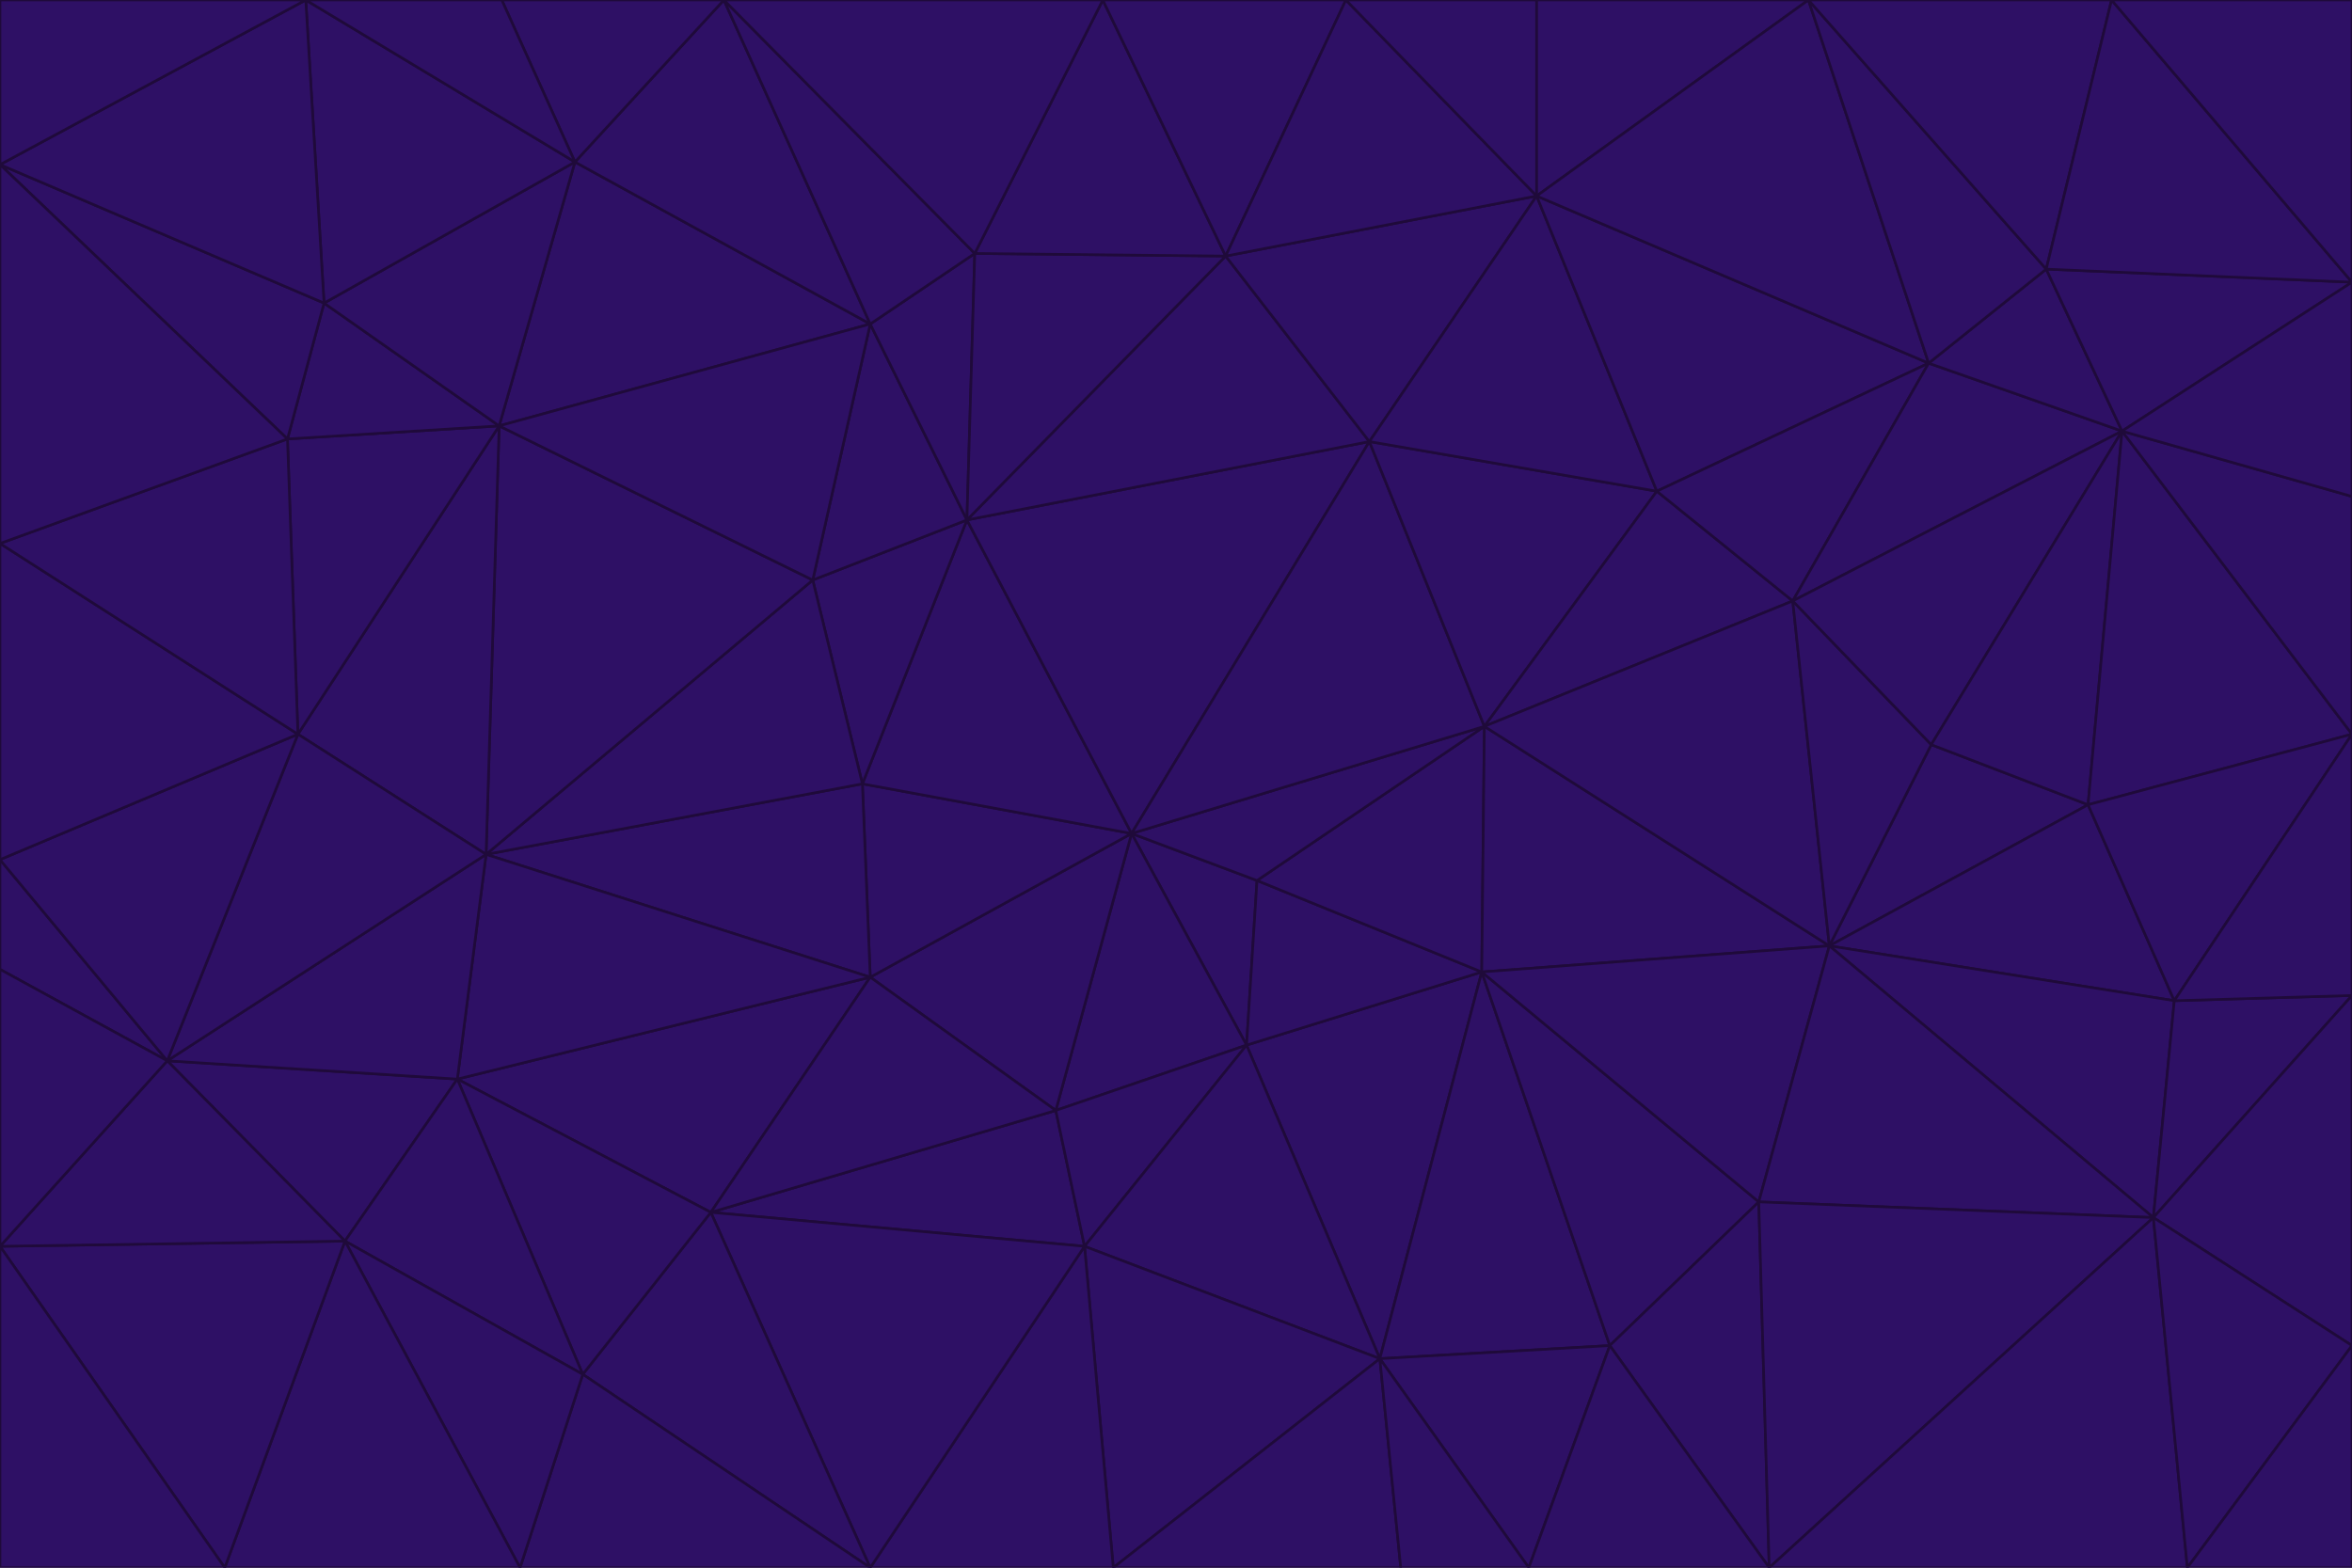 <svg id="visual" viewBox="0 0 900 600" width="900" height="600" xmlns="http://www.w3.org/2000/svg" xmlns:xlink="http://www.w3.org/1999/xlink" version="1.1"><g stroke-width="1" stroke-linejoin="bevel"><path d="M433 319L477 400L481 337Z" fill="#2e1065" stroke="#1f0a3a"></path><path d="M433 319L404 425L477 400Z" fill="#2e1065" stroke="#1f0a3a"></path><path d="M433 319L333 374L404 425Z" fill="#2e1065" stroke="#1f0a3a"></path><path d="M272 464L415 477L404 425Z" fill="#2e1065" stroke="#1f0a3a"></path><path d="M404 425L415 477L477 400Z" fill="#2e1065" stroke="#1f0a3a"></path><path d="M528 520L567 372L477 400Z" fill="#2e1065" stroke="#1f0a3a"></path><path d="M477 400L567 372L481 337Z" fill="#2e1065" stroke="#1f0a3a"></path><path d="M433 319L330 300L333 374Z" fill="#2e1065" stroke="#1f0a3a"></path><path d="M567 372L568 278L481 337Z" fill="#2e1065" stroke="#1f0a3a"></path><path d="M481 337L568 278L433 319Z" fill="#2e1065" stroke="#1f0a3a"></path><path d="M433 319L370 199L330 300Z" fill="#2e1065" stroke="#1f0a3a"></path><path d="M415 477L528 520L477 400Z" fill="#2e1065" stroke="#1f0a3a"></path><path d="M524 169L370 199L433 319Z" fill="#2e1065" stroke="#1f0a3a"></path><path d="M370 199L311 222L330 300Z" fill="#2e1065" stroke="#1f0a3a"></path><path d="M175 413L272 464L333 374Z" fill="#2e1065" stroke="#1f0a3a"></path><path d="M186 327L333 374L330 300Z" fill="#2e1065" stroke="#1f0a3a"></path><path d="M333 374L272 464L404 425Z" fill="#2e1065" stroke="#1f0a3a"></path><path d="M415 477L426 600L528 520Z" fill="#2e1065" stroke="#1f0a3a"></path><path d="M568 278L524 169L433 319Z" fill="#2e1065" stroke="#1f0a3a"></path><path d="M528 520L616 515L567 372Z" fill="#2e1065" stroke="#1f0a3a"></path><path d="M567 372L700 362L568 278Z" fill="#2e1065" stroke="#1f0a3a"></path><path d="M333 600L426 600L415 477Z" fill="#2e1065" stroke="#1f0a3a"></path><path d="M528 520L585 600L616 515Z" fill="#2e1065" stroke="#1f0a3a"></path><path d="M616 515L673 460L567 372Z" fill="#2e1065" stroke="#1f0a3a"></path><path d="M568 278L634 188L524 169Z" fill="#2e1065" stroke="#1f0a3a"></path><path d="M426 600L536 600L528 520Z" fill="#2e1065" stroke="#1f0a3a"></path><path d="M616 515L677 600L673 460Z" fill="#2e1065" stroke="#1f0a3a"></path><path d="M673 460L700 362L567 372Z" fill="#2e1065" stroke="#1f0a3a"></path><path d="M272 464L333 600L415 477Z" fill="#2e1065" stroke="#1f0a3a"></path><path d="M311 222L186 327L330 300Z" fill="#2e1065" stroke="#1f0a3a"></path><path d="M272 464L223 526L333 600Z" fill="#2e1065" stroke="#1f0a3a"></path><path d="M686 230L634 188L568 278Z" fill="#2e1065" stroke="#1f0a3a"></path><path d="M370 199L333 124L311 222Z" fill="#2e1065" stroke="#1f0a3a"></path><path d="M311 222L191 163L186 327Z" fill="#2e1065" stroke="#1f0a3a"></path><path d="M373 97L333 124L370 199Z" fill="#2e1065" stroke="#1f0a3a"></path><path d="M469 98L370 199L524 169Z" fill="#2e1065" stroke="#1f0a3a"></path><path d="M588 75L469 98L524 169Z" fill="#2e1065" stroke="#1f0a3a"></path><path d="M175 413L223 526L272 464Z" fill="#2e1065" stroke="#1f0a3a"></path><path d="M186 327L175 413L333 374Z" fill="#2e1065" stroke="#1f0a3a"></path><path d="M536 600L585 600L528 520Z" fill="#2e1065" stroke="#1f0a3a"></path><path d="M469 98L373 97L370 199Z" fill="#2e1065" stroke="#1f0a3a"></path><path d="M700 362L686 230L568 278Z" fill="#2e1065" stroke="#1f0a3a"></path><path d="M799 308L739 285L700 362Z" fill="#2e1065" stroke="#1f0a3a"></path><path d="M700 362L739 285L686 230Z" fill="#2e1065" stroke="#1f0a3a"></path><path d="M220 62L191 163L333 124Z" fill="#2e1065" stroke="#1f0a3a"></path><path d="M333 124L191 163L311 222Z" fill="#2e1065" stroke="#1f0a3a"></path><path d="M64 406L132 475L175 413Z" fill="#2e1065" stroke="#1f0a3a"></path><path d="M634 188L588 75L524 169Z" fill="#2e1065" stroke="#1f0a3a"></path><path d="M469 98L422 0L373 97Z" fill="#2e1065" stroke="#1f0a3a"></path><path d="M738 139L588 75L634 188Z" fill="#2e1065" stroke="#1f0a3a"></path><path d="M738 139L634 188L686 230Z" fill="#2e1065" stroke="#1f0a3a"></path><path d="M64 406L175 413L186 327Z" fill="#2e1065" stroke="#1f0a3a"></path><path d="M175 413L132 475L223 526Z" fill="#2e1065" stroke="#1f0a3a"></path><path d="M223 526L199 600L333 600Z" fill="#2e1065" stroke="#1f0a3a"></path><path d="M585 600L677 600L616 515Z" fill="#2e1065" stroke="#1f0a3a"></path><path d="M832 383L799 308L700 362Z" fill="#2e1065" stroke="#1f0a3a"></path><path d="M132 475L199 600L223 526Z" fill="#2e1065" stroke="#1f0a3a"></path><path d="M191 163L114 281L186 327Z" fill="#2e1065" stroke="#1f0a3a"></path><path d="M832 383L700 362L824 466Z" fill="#2e1065" stroke="#1f0a3a"></path><path d="M812 165L738 139L686 230Z" fill="#2e1065" stroke="#1f0a3a"></path><path d="M515 0L422 0L469 98Z" fill="#2e1065" stroke="#1f0a3a"></path><path d="M277 0L220 62L333 124Z" fill="#2e1065" stroke="#1f0a3a"></path><path d="M812 165L686 230L739 285Z" fill="#2e1065" stroke="#1f0a3a"></path><path d="M588 75L515 0L469 98Z" fill="#2e1065" stroke="#1f0a3a"></path><path d="M588 0L515 0L588 75Z" fill="#2e1065" stroke="#1f0a3a"></path><path d="M277 0L333 124L373 97Z" fill="#2e1065" stroke="#1f0a3a"></path><path d="M191 163L110 168L114 281Z" fill="#2e1065" stroke="#1f0a3a"></path><path d="M114 281L64 406L186 327Z" fill="#2e1065" stroke="#1f0a3a"></path><path d="M132 475L86 600L199 600Z" fill="#2e1065" stroke="#1f0a3a"></path><path d="M124 116L110 168L191 163Z" fill="#2e1065" stroke="#1f0a3a"></path><path d="M0 329L0 371L64 406Z" fill="#2e1065" stroke="#1f0a3a"></path><path d="M824 466L700 362L673 460Z" fill="#2e1065" stroke="#1f0a3a"></path><path d="M799 308L812 165L739 285Z" fill="#2e1065" stroke="#1f0a3a"></path><path d="M692 0L588 0L588 75Z" fill="#2e1065" stroke="#1f0a3a"></path><path d="M677 600L824 466L673 460Z" fill="#2e1065" stroke="#1f0a3a"></path><path d="M422 0L277 0L373 97Z" fill="#2e1065" stroke="#1f0a3a"></path><path d="M220 62L124 116L191 163Z" fill="#2e1065" stroke="#1f0a3a"></path><path d="M117 0L124 116L220 62Z" fill="#2e1065" stroke="#1f0a3a"></path><path d="M900 281L812 165L799 308Z" fill="#2e1065" stroke="#1f0a3a"></path><path d="M738 139L692 0L588 75Z" fill="#2e1065" stroke="#1f0a3a"></path><path d="M0 477L86 600L132 475Z" fill="#2e1065" stroke="#1f0a3a"></path><path d="M812 165L783 103L738 139Z" fill="#2e1065" stroke="#1f0a3a"></path><path d="M0 329L64 406L114 281Z" fill="#2e1065" stroke="#1f0a3a"></path><path d="M64 406L0 477L132 475Z" fill="#2e1065" stroke="#1f0a3a"></path><path d="M0 329L114 281L0 208Z" fill="#2e1065" stroke="#1f0a3a"></path><path d="M783 103L692 0L738 139Z" fill="#2e1065" stroke="#1f0a3a"></path><path d="M277 0L192 0L220 62Z" fill="#2e1065" stroke="#1f0a3a"></path><path d="M0 208L114 281L110 168Z" fill="#2e1065" stroke="#1f0a3a"></path><path d="M0 371L0 477L64 406Z" fill="#2e1065" stroke="#1f0a3a"></path><path d="M824 466L900 381L832 383Z" fill="#2e1065" stroke="#1f0a3a"></path><path d="M832 383L900 281L799 308Z" fill="#2e1065" stroke="#1f0a3a"></path><path d="M677 600L837 600L824 466Z" fill="#2e1065" stroke="#1f0a3a"></path><path d="M824 466L900 515L900 381Z" fill="#2e1065" stroke="#1f0a3a"></path><path d="M900 381L900 281L832 383Z" fill="#2e1065" stroke="#1f0a3a"></path><path d="M812 165L900 108L783 103Z" fill="#2e1065" stroke="#1f0a3a"></path><path d="M0 63L110 168L124 116Z" fill="#2e1065" stroke="#1f0a3a"></path><path d="M0 63L0 208L110 168Z" fill="#2e1065" stroke="#1f0a3a"></path><path d="M837 600L900 515L824 466Z" fill="#2e1065" stroke="#1f0a3a"></path><path d="M192 0L117 0L220 62Z" fill="#2e1065" stroke="#1f0a3a"></path><path d="M900 281L900 190L812 165Z" fill="#2e1065" stroke="#1f0a3a"></path><path d="M783 103L808 0L692 0Z" fill="#2e1065" stroke="#1f0a3a"></path><path d="M0 477L0 600L86 600Z" fill="#2e1065" stroke="#1f0a3a"></path><path d="M837 600L900 600L900 515Z" fill="#2e1065" stroke="#1f0a3a"></path><path d="M900 108L808 0L783 103Z" fill="#2e1065" stroke="#1f0a3a"></path><path d="M900 190L900 108L812 165Z" fill="#2e1065" stroke="#1f0a3a"></path><path d="M117 0L0 63L124 116Z" fill="#2e1065" stroke="#1f0a3a"></path><path d="M117 0L0 0L0 63Z" fill="#2e1065" stroke="#1f0a3a"></path><path d="M900 108L900 0L808 0Z" fill="#2e1065" stroke="#1f0a3a"></path></g></svg>